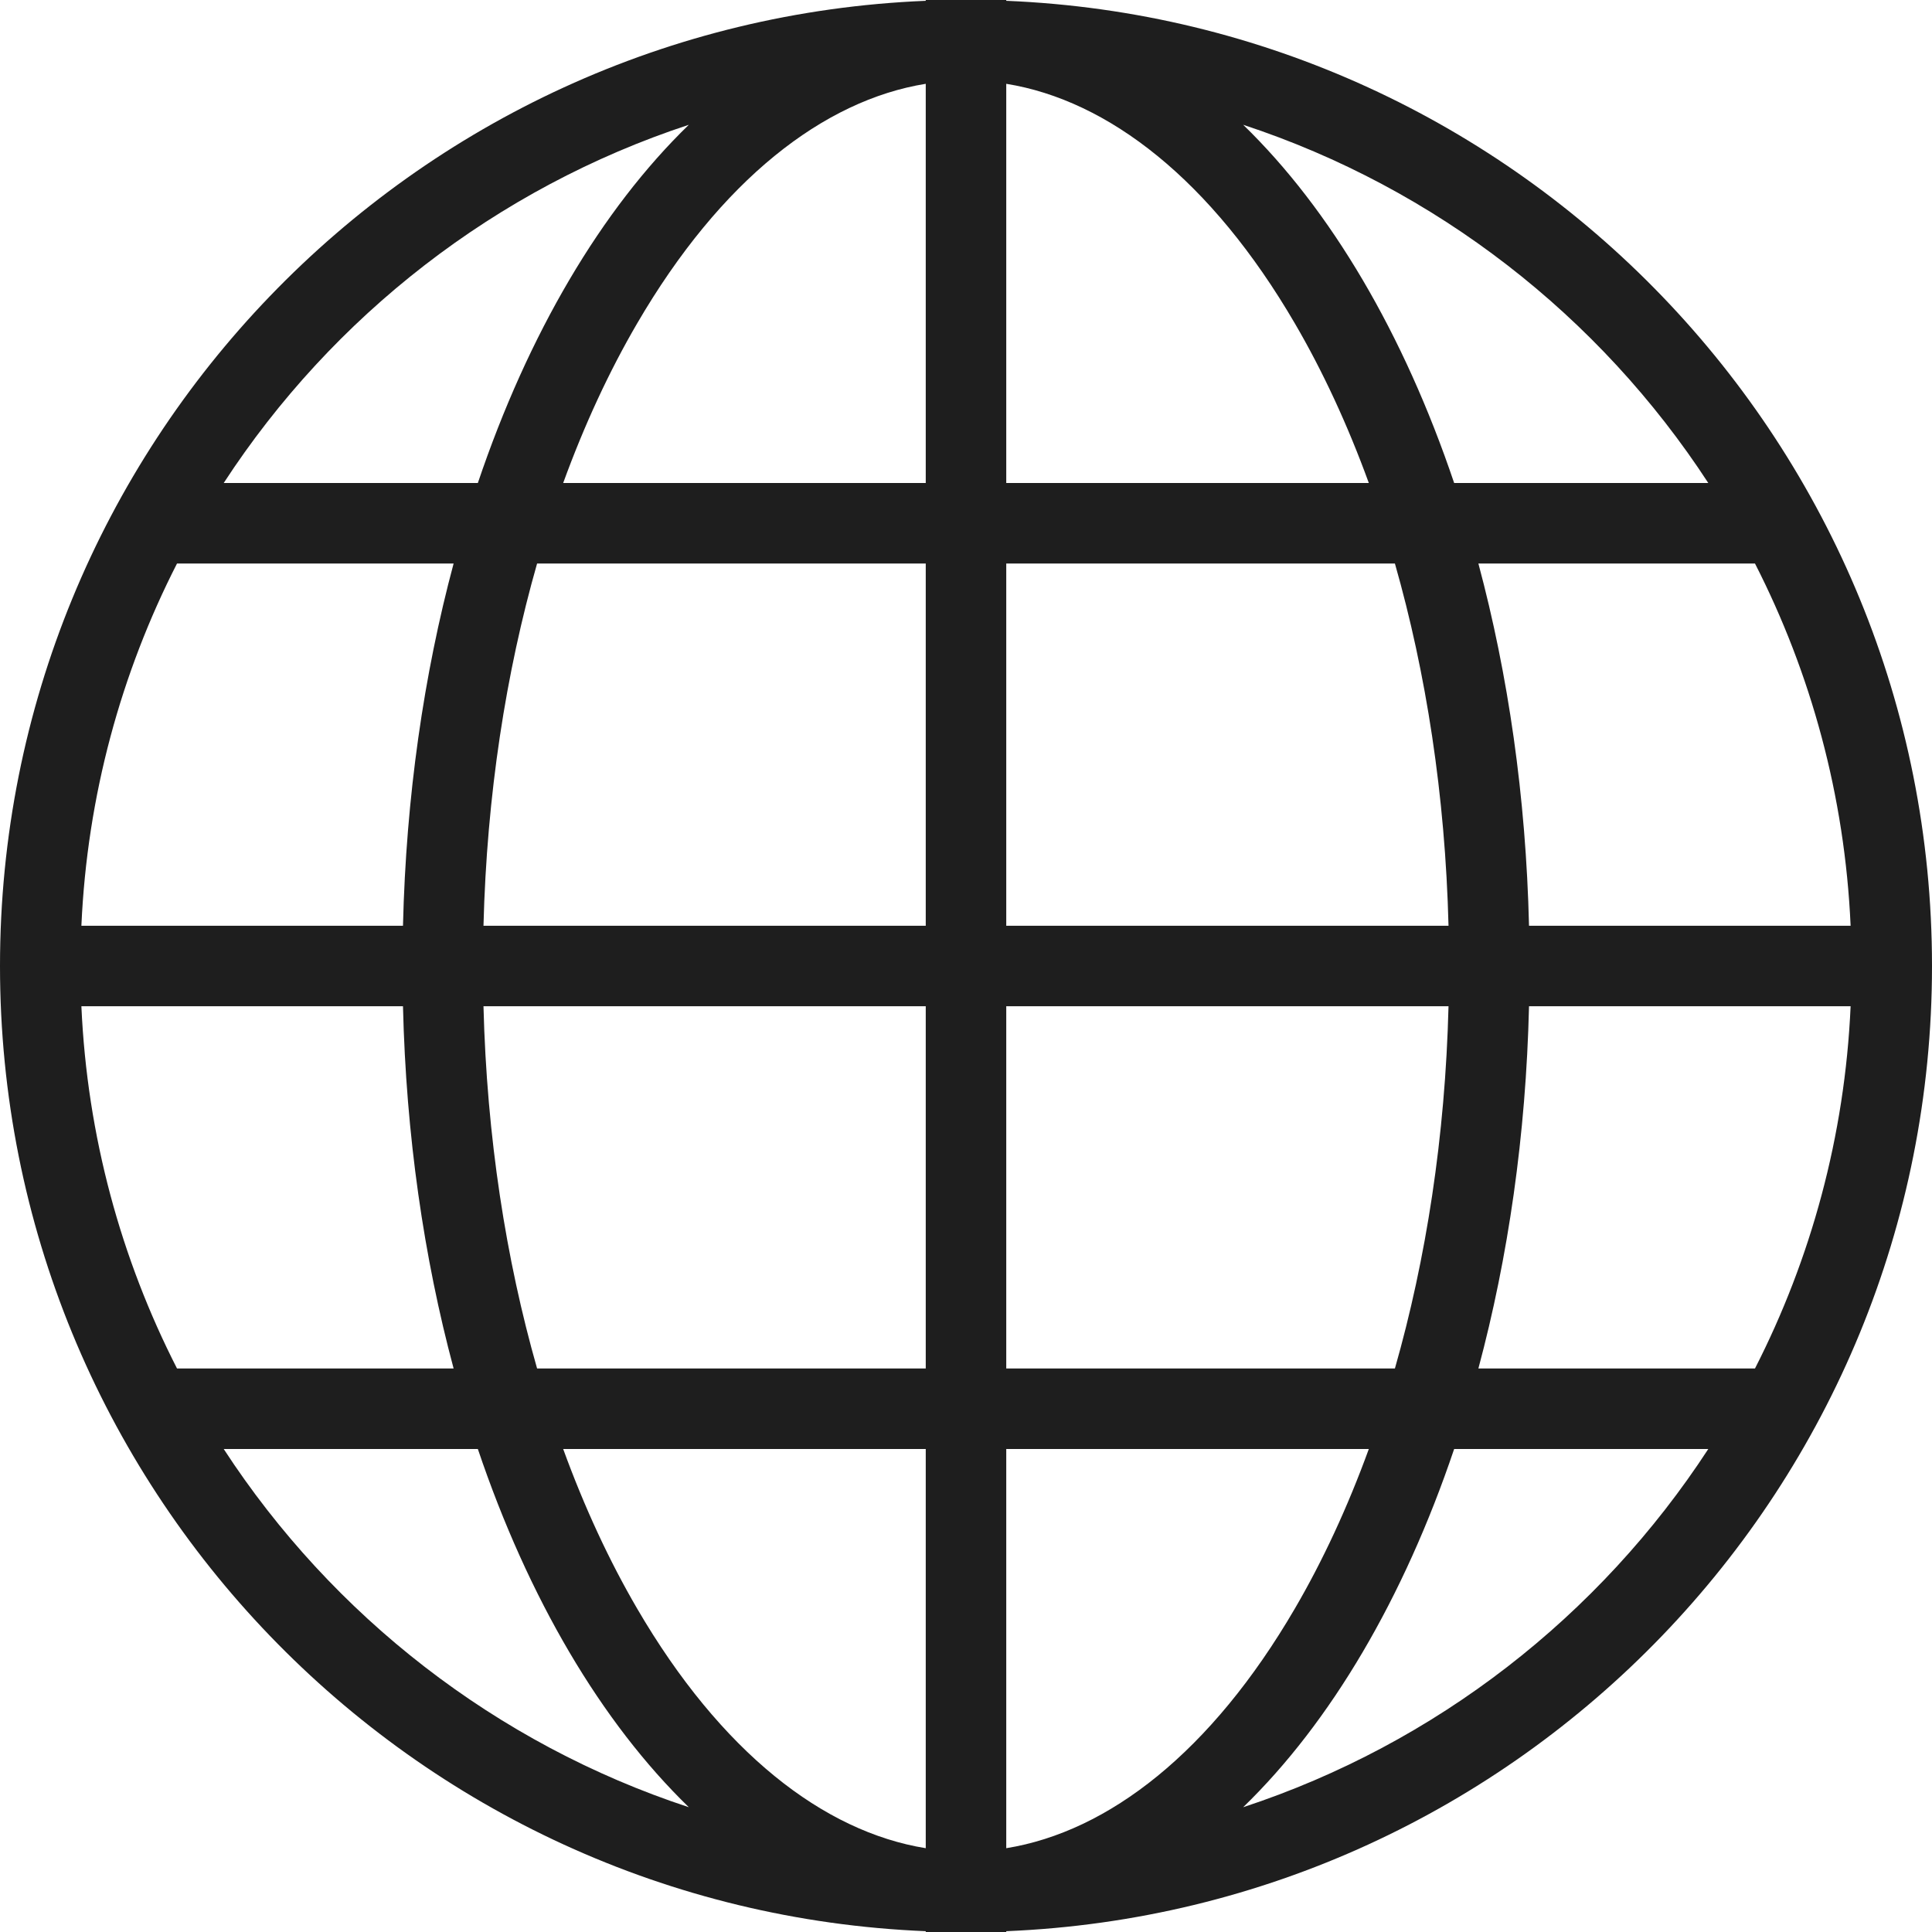 <svg width="24" height="24" viewBox="0 0 24 24" fill="none" xmlns="http://www.w3.org/2000/svg">
<path fill-rule="evenodd" clip-rule="evenodd" d="M11.5 18V22.959C10.23 22.754 8.954 21.765 7.914 19.981C7.569 19.39 7.26 18.725 6.996 18H11.5ZM12.5 18V22.959C13.77 22.754 15.046 21.765 16.086 19.981C16.431 19.39 16.74 18.725 17.004 18H12.5ZM17.328 17H12.5V12.5H17.994C17.953 14.123 17.715 15.645 17.328 17ZM18.064 18C17.438 19.854 16.531 21.395 15.443 22.45C17.838 21.662 19.87 20.073 21.221 18H18.064ZM21.801 17H18.365C18.735 15.621 18.956 14.101 18.994 12.5H22.989C22.917 14.115 22.496 15.639 21.801 17ZM11.5 17H6.672C6.285 15.645 6.047 14.123 6.006 12.5H11.5V17ZM5.635 17C5.265 15.621 5.044 14.101 5.006 12.5H1.011C1.083 14.115 1.504 15.639 2.199 17H5.635ZM2.779 18C4.13 20.073 6.162 21.662 8.557 22.45C7.469 21.395 6.562 19.854 5.936 18H2.779ZM17.994 11.5H12.5V7H17.328C17.715 8.355 17.953 9.877 17.994 11.5ZM12.5 1.041V6H17.004C16.74 5.275 16.431 4.61 16.086 4.019C15.046 2.235 13.77 1.246 12.5 1.041ZM18.994 11.5C18.956 9.899 18.735 8.379 18.365 7H21.801C22.496 8.361 22.917 9.885 22.989 11.5H18.994ZM18.064 6H21.221C19.87 3.927 17.838 2.338 15.443 1.55C16.531 2.605 17.438 4.146 18.064 6ZM6.996 6H11.5V1.041C10.23 1.246 8.954 2.235 7.914 4.019C7.569 4.61 7.26 5.275 6.996 6ZM11.5 7H6.672C6.285 8.355 6.047 9.877 6.006 11.5H11.5V7ZM8.557 1.55C7.469 2.605 6.562 4.146 5.936 6H2.779C4.13 3.927 6.162 2.338 8.557 1.55ZM5.635 7H2.199C1.504 8.361 1.083 9.885 1.011 11.5H5.006C5.044 9.899 5.265 8.379 5.635 7ZM12.5 0H12H11.5V0.01C5.104 0.272 0 5.54 0 12C0 18.46 5.104 23.728 11.5 23.99V24H11.993L12 24L12.007 24H12.5V23.99C18.895 23.728 24 18.46 24 12C24 5.54 18.895 0.272 12.5 0.01V0Z" fill="#1E1E1E"/>
</svg>
